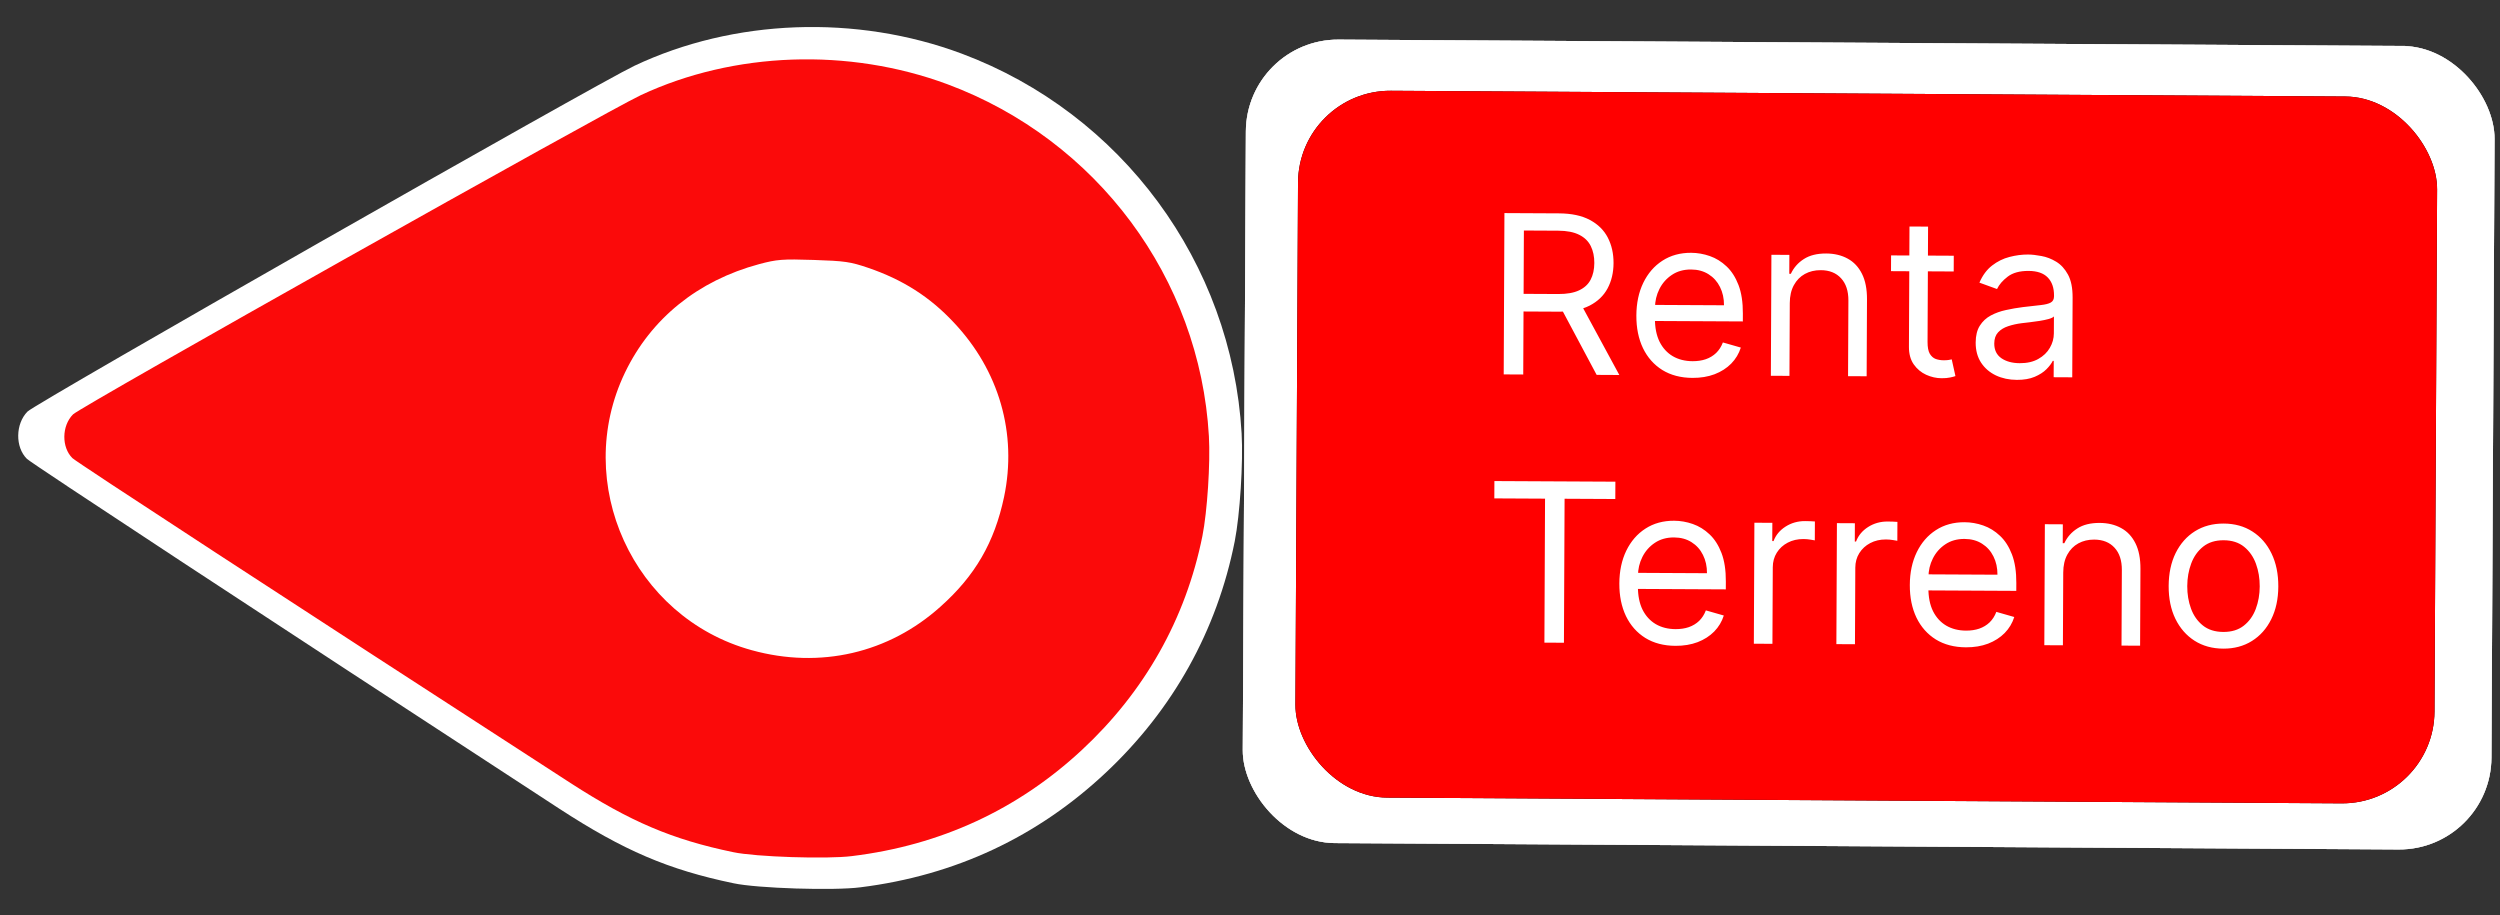 <svg width="541" height="198" viewBox="0 0 541 198" fill="none" xmlns="http://www.w3.org/2000/svg">
<rect x="0" y="0" width="541" height="198" fill="#333333" stroke="none"/>
<path d="M128.699 96.717C128.623 71.692 149.506 51.346 175.342 51.273C201.178 51.201 222.185 71.43 222.261 96.456C222.337 121.481 201.465 145.184 175.629 145.256C149.792 145.328 128.776 121.743 128.699 96.717Z" fill="white"/>
<path d="M268.684 93.764C266.563 56.853 242.73 24.552 208.111 11.605C185.271 3.085 158.805 4.064 137.277 14.242C129.329 17.991 7.72 87.247 5.95 89.062C3.324 91.733 3.265 96.772 5.826 99.296C6.73 100.208 55.145 132.041 121.081 175.032C134.939 184.046 144.601 188.198 158.759 191.142C163.855 192.239 180.475 192.767 186.201 192.013C206.758 189.444 224.548 181.07 239.356 167.145C253.843 153.522 263.362 136.468 267.203 117.102C268.32 111.421 269.05 100.064 268.684 93.764ZM221.314 108.058C219.106 118.642 214.655 126.451 206.646 133.68C194.683 144.577 178.804 148.334 162.983 143.935C135.499 136.358 121.33 104.937 133.622 79.084C139.629 66.439 150.489 57.585 164.609 53.72C168.74 52.604 169.987 52.488 177.236 52.718C184.485 52.948 185.723 53.143 189.773 54.519C197.821 57.269 204.117 61.314 209.626 67.257C220.148 78.453 224.386 93.242 221.314 108.058Z" fill="white"/>
<path d="M261.605 94.388C259.648 60.203 237.375 30.258 204.998 18.221C183.635 10.299 158.875 11.169 138.726 20.564C131.287 24.025 17.462 87.993 15.805 89.671C13.346 92.14 13.287 96.806 15.681 99.147C16.526 99.993 61.797 129.539 123.452 169.442C136.41 177.809 145.446 181.668 158.689 184.413C163.456 185.436 179.005 185.948 184.362 185.258C203.596 182.907 220.246 175.177 234.11 162.303C247.674 149.707 256.593 133.927 260.201 115.998C261.25 110.739 261.942 100.222 261.605 94.388ZM217.276 107.56C215.202 117.357 211.032 124.583 203.534 131.267C192.333 141.341 177.475 144.799 162.677 140.703C136.97 133.649 123.738 104.531 135.257 80.607C140.887 68.905 151.054 60.721 164.267 57.161C168.132 56.134 169.299 56.028 176.081 56.251C182.862 56.474 184.02 56.656 187.808 57.936C195.336 60.494 201.223 64.249 206.373 69.76C216.208 80.142 220.161 93.843 217.276 107.56Z" fill="#FB0A0A"/>
<rect width="270.22" height="173.873" rx="20" transform="matrix(1 0.006 -0.005 1 269.701 8.45)" fill="#C4C4C4"/>
<rect width="270.22" height="173.873" rx="20" transform="matrix(1 0.006 -0.005 1 269.701 8.45)" fill="#C4C4C4"/>
<rect width="270.22" height="173.873" rx="20" transform="matrix(1 0.006 -0.005 1 269.701 8.45)" fill="white"/>
<rect width="246.499" height="152.965" rx="20" transform="matrix(1 0.006 -0.005 1 280.991 19.521)" fill="white"/>
<rect width="246.499" height="152.965" rx="20" transform="matrix(1 0.006 -0.005 1 280.991 19.521)" fill="black"/>
<rect width="246.499" height="152.965" rx="20" transform="matrix(1 0.006 -0.005 1 280.991 19.521)" fill="#FF0000"/>
<path d="M325.402 81.021L325.559 46.112L337.354 46.173C340.082 46.187 342.318 46.664 344.064 47.605C345.81 48.535 347.099 49.808 347.933 51.426C348.767 53.044 349.179 54.881 349.17 56.938C349.16 58.995 348.732 60.817 347.884 62.403C347.035 63.99 345.74 65.233 343.997 66.133C342.255 67.022 340.031 67.46 337.327 67.446L327.781 67.397L327.798 63.579L337.207 63.627C339.071 63.636 340.572 63.371 341.711 62.832C342.861 62.292 343.694 61.524 344.21 60.526C344.737 59.518 345.004 58.315 345.01 56.917C345.017 55.519 344.761 54.296 344.243 53.248C343.725 52.2 342.893 51.389 341.748 50.815C340.603 50.23 339.087 49.932 337.201 49.922L329.769 49.884L329.629 81.043L325.402 81.021ZM341.904 65.424L350.424 81.15L345.515 81.124L337.131 65.399L341.904 65.424ZM366.252 81.776C363.73 81.763 361.556 81.195 359.732 80.072C357.919 78.938 356.522 77.363 355.543 75.346C354.574 73.319 354.096 70.964 354.109 68.282C354.121 65.6 354.62 63.239 355.606 61.199C356.604 59.147 357.986 57.552 359.753 56.413C361.531 55.263 363.602 54.694 365.965 54.706C367.329 54.713 368.674 54.947 370.002 55.409C371.329 55.87 372.536 56.615 373.623 57.643C374.709 58.66 375.572 60.005 376.212 61.679C376.853 63.353 377.167 65.412 377.156 67.855L377.148 69.559L356.967 69.456L356.983 65.978L373.073 66.061C373.08 64.584 372.79 63.264 372.205 62.102C371.63 60.94 370.805 60.021 369.728 59.345C368.663 58.669 367.404 58.327 365.949 58.32C364.347 58.312 362.959 58.702 361.785 59.492C360.622 60.27 359.725 61.288 359.095 62.546C358.464 63.804 358.145 65.155 358.139 66.598L358.128 68.916C358.12 70.893 358.453 72.571 359.129 73.95C359.816 75.317 360.771 76.362 361.995 77.084C363.219 77.795 364.644 78.154 366.269 78.163C367.326 78.168 368.281 78.025 369.134 77.734C369.999 77.432 370.746 76.981 371.373 76.382C372.001 75.772 372.487 75.013 372.832 74.105L376.714 75.216C376.299 76.532 375.606 77.688 374.636 78.683C373.665 79.666 372.469 80.433 371.046 80.983C369.623 81.521 368.025 81.785 366.252 81.776ZM387.309 65.588L387.238 81.338L383.215 81.318L383.333 55.136L387.219 55.156L387.201 59.247L387.542 59.249C388.161 57.922 389.098 56.859 390.351 56.059C391.605 55.247 393.221 54.846 395.198 54.856C396.971 54.865 398.52 55.237 399.846 55.971C401.173 56.694 402.202 57.79 402.934 59.26C403.666 60.718 404.027 62.561 404.017 64.788L403.942 81.424L399.919 81.403L399.993 65.04C400.002 62.983 399.475 61.378 398.412 60.225C397.349 59.06 395.886 58.473 394.022 58.464C392.738 58.457 391.589 58.73 390.576 59.281C389.573 59.833 388.78 60.641 388.195 61.707C387.611 62.772 387.315 64.066 387.309 65.588ZM422.797 55.339L422.781 58.748L409.213 58.678L409.229 55.269L422.797 55.339ZM413.212 49.017L417.234 49.037L417.122 73.992C417.117 75.128 417.278 75.981 417.605 76.551C417.943 77.109 418.373 77.487 418.895 77.683C419.428 77.867 419.99 77.961 420.581 77.964C421.024 77.966 421.388 77.945 421.672 77.901C421.957 77.846 422.184 77.802 422.355 77.768L423.157 81.386C422.884 81.487 422.502 81.587 422.013 81.687C421.524 81.798 420.905 81.852 420.155 81.848C419.018 81.842 417.906 81.592 416.817 81.098C415.74 80.604 414.845 79.855 414.134 78.851C413.434 77.848 413.087 76.585 413.094 75.062L413.212 49.017ZM436.432 82.204C434.773 82.196 433.268 81.876 431.919 81.244C430.569 80.6 429.5 79.68 428.71 78.483C427.92 77.274 427.528 75.818 427.536 74.113C427.543 72.613 427.844 71.399 428.439 70.47C429.034 69.53 429.827 68.795 430.818 68.266C431.809 67.737 432.902 67.345 434.096 67.09C435.302 66.823 436.513 66.614 437.73 66.461C439.322 66.264 440.612 66.118 441.601 66.02C442.602 65.912 443.33 65.728 443.785 65.469C444.253 65.21 444.488 64.757 444.49 64.109L444.491 63.973C444.499 62.291 444.044 60.982 443.128 60.045C442.223 59.109 440.845 58.636 438.992 58.626C437.072 58.616 435.564 59.029 434.47 59.864C433.375 60.7 432.604 61.593 432.156 62.546L428.344 61.163C429.033 59.575 429.948 58.341 431.088 57.461C432.24 56.569 433.493 55.95 434.847 55.605C436.212 55.248 437.554 55.073 438.872 55.08C439.713 55.084 440.678 55.192 441.768 55.402C442.87 55.601 443.93 56.009 444.95 56.628C445.982 57.247 446.835 58.178 447.512 59.42C448.188 60.662 448.521 62.323 448.512 64.402L448.434 81.652L444.412 81.632L444.427 78.086L444.223 78.085C443.948 78.652 443.49 79.257 442.851 79.902C442.212 80.546 441.363 81.093 440.304 81.542C439.245 81.991 437.954 82.212 436.432 82.204ZM437.061 78.594C438.652 78.602 439.995 78.296 441.088 77.677C442.193 77.058 443.027 76.255 443.588 75.269C444.161 74.284 444.449 73.245 444.454 72.154L444.471 68.473C444.299 68.676 443.924 68.862 443.343 69.029C442.774 69.186 442.115 69.324 441.364 69.445C440.625 69.555 439.903 69.654 439.198 69.741C438.504 69.817 437.942 69.882 437.51 69.937C436.464 70.068 435.485 70.284 434.575 70.587C433.676 70.877 432.946 71.323 432.387 71.922C431.839 72.51 431.562 73.316 431.558 74.338C431.552 75.736 432.064 76.795 433.095 77.517C434.137 78.227 435.459 78.586 437.061 78.594ZM323.372 107.852L323.389 104.102L349.57 104.236L349.553 107.986L338.576 107.93L338.436 139.089L334.209 139.067L334.349 107.908L323.372 107.852ZM362.569 139.758C360.047 139.745 357.873 139.177 356.049 138.054C354.235 136.92 352.839 135.344 351.86 133.328C350.891 131.3 350.413 128.946 350.425 126.264C350.438 123.582 350.937 121.221 351.923 119.18C352.921 117.129 354.303 115.534 356.07 114.395C357.848 113.245 359.919 112.676 362.282 112.688C363.646 112.695 364.991 112.929 366.319 113.391C367.646 113.852 368.853 114.597 369.939 115.625C371.026 116.642 371.889 117.987 372.529 119.661C373.169 121.335 373.484 123.393 373.473 125.837L373.465 127.541L353.284 127.438L353.299 123.96L369.39 124.043C369.397 122.566 369.107 121.246 368.522 120.084C367.947 118.922 367.122 118.003 366.045 117.327C364.98 116.651 363.72 116.309 362.266 116.302C360.664 116.293 359.276 116.684 358.101 117.473C356.939 118.252 356.042 119.27 355.412 120.528C354.781 121.786 354.462 123.137 354.456 124.58L354.445 126.898C354.436 128.875 354.77 130.553 355.445 131.932C356.132 133.299 357.088 134.343 358.312 135.066C359.536 135.777 360.961 136.136 362.586 136.144C363.642 136.15 364.598 136.007 365.451 135.716C366.316 135.414 367.063 134.963 367.69 134.364C368.318 133.753 368.804 132.994 369.149 132.087L373.031 133.198C372.616 134.514 371.923 135.67 370.953 136.665C369.982 137.648 368.786 138.415 367.363 138.964C365.94 139.503 364.342 139.767 362.569 139.758ZM379.532 139.3L379.65 113.118L383.536 113.138L383.518 117.092L383.791 117.094C384.274 115.801 385.142 114.754 386.396 113.954C387.65 113.153 389.061 112.757 390.629 112.765C390.924 112.767 391.293 112.774 391.737 112.788C392.18 112.802 392.515 112.82 392.742 112.844L392.724 116.935C392.587 116.9 392.275 116.848 391.787 116.777C391.31 116.695 390.804 116.653 390.27 116.65C388.998 116.643 387.86 116.904 386.858 117.433C385.867 117.951 385.079 118.674 384.496 119.603C383.923 120.521 383.634 121.57 383.629 122.752L383.554 139.32L379.532 139.3ZM397.391 139.391L397.509 113.21L401.395 113.23L401.377 117.184L401.65 117.185C402.133 115.892 403.002 114.846 404.255 114.045C405.509 113.245 406.92 112.849 408.488 112.857C408.783 112.858 409.153 112.866 409.596 112.88C410.039 112.893 410.374 112.912 410.601 112.936L410.583 117.027C410.447 116.992 410.134 116.939 409.646 116.868C409.169 116.786 408.664 116.744 408.129 116.741C406.857 116.735 405.719 116.996 404.717 117.525C403.726 118.043 402.938 118.766 402.355 119.695C401.782 120.612 401.494 121.662 401.488 122.844L401.414 139.412L397.391 139.391ZM425.428 140.08C422.905 140.067 420.732 139.499 418.907 138.376C417.094 137.242 415.698 135.667 414.718 133.65C413.75 131.623 413.272 129.268 413.284 126.586C413.296 123.904 413.795 121.543 414.782 119.503C415.78 117.451 417.162 115.856 418.928 114.717C420.706 113.567 422.777 112.998 425.141 113.01C426.504 113.017 427.85 113.252 429.177 113.713C430.505 114.174 431.712 114.919 432.798 115.947C433.884 116.964 434.748 118.31 435.388 119.983C436.028 121.657 436.343 123.716 436.332 126.159L436.324 127.863L416.142 127.76L416.158 124.283L432.249 124.365C432.255 122.888 431.966 121.568 431.38 120.406C430.806 119.244 429.98 118.325 428.904 117.649C427.839 116.973 426.579 116.631 425.124 116.624C423.522 116.616 422.134 117.006 420.96 117.796C419.797 118.574 418.901 119.592 418.27 120.85C417.639 122.108 417.321 123.459 417.314 124.902L417.304 127.22C417.295 129.198 417.628 130.876 418.304 132.254C418.991 133.621 419.947 134.666 421.171 135.388C422.395 136.099 423.819 136.458 425.444 136.467C426.501 136.472 427.456 136.329 428.31 136.038C429.175 135.736 429.921 135.285 430.549 134.686C431.177 134.076 431.663 133.317 432.008 132.41L435.889 133.52C435.474 134.836 434.782 135.992 433.811 136.987C432.841 137.971 431.644 138.737 430.221 139.287C428.798 139.825 427.201 140.089 425.428 140.08ZM446.484 123.893L446.413 139.643L442.39 139.622L442.508 113.44L446.395 113.46L446.376 117.551L446.717 117.553C447.337 116.227 448.273 115.163 449.527 114.363C450.781 113.551 452.396 113.15 454.373 113.16C456.146 113.169 457.695 113.541 459.022 114.275C460.348 114.998 461.377 116.094 462.109 117.564C462.841 119.022 463.202 120.865 463.192 123.092L463.117 139.728L459.095 139.708L459.168 123.344C459.178 121.287 458.651 119.682 457.588 118.529C456.525 117.365 455.062 116.778 453.198 116.768C451.914 116.761 450.765 117.034 449.751 117.586C448.749 118.137 447.955 118.946 447.371 120.011C446.786 121.076 446.491 122.37 446.484 123.893ZM481.102 140.366C478.738 140.354 476.667 139.781 474.888 138.647C473.12 137.512 471.741 135.932 470.75 133.904C469.771 131.876 469.287 129.51 469.299 126.805C469.311 124.078 469.817 121.7 470.814 119.671C471.823 117.642 473.217 116.069 474.995 114.954C476.784 113.838 478.86 113.286 481.224 113.298C483.587 113.31 485.653 113.883 487.421 115.017C489.2 116.151 490.579 117.738 491.558 119.777C492.549 121.816 493.038 124.2 493.026 126.927C493.014 129.631 492.503 131.992 491.494 134.01C490.496 136.028 489.103 137.594 487.314 138.71C485.536 139.826 483.465 140.378 481.102 140.366ZM481.118 136.752C482.914 136.762 484.393 136.309 485.556 135.394C486.719 134.48 487.583 133.274 488.146 131.777C488.71 130.28 488.996 128.656 489.003 126.906C489.011 125.156 488.74 123.524 488.19 122.01C487.64 120.496 486.788 119.27 485.633 118.332C484.478 117.394 483.003 116.921 481.208 116.912C479.412 116.902 477.933 117.361 476.769 118.287C475.606 119.212 474.743 120.43 474.179 121.938C473.615 123.447 473.33 125.076 473.322 126.826C473.314 128.576 473.585 130.202 474.135 131.705C474.685 133.208 475.538 134.423 476.693 135.349C477.848 136.275 479.323 136.743 481.118 136.752Z" fill="white"/>
</svg>
